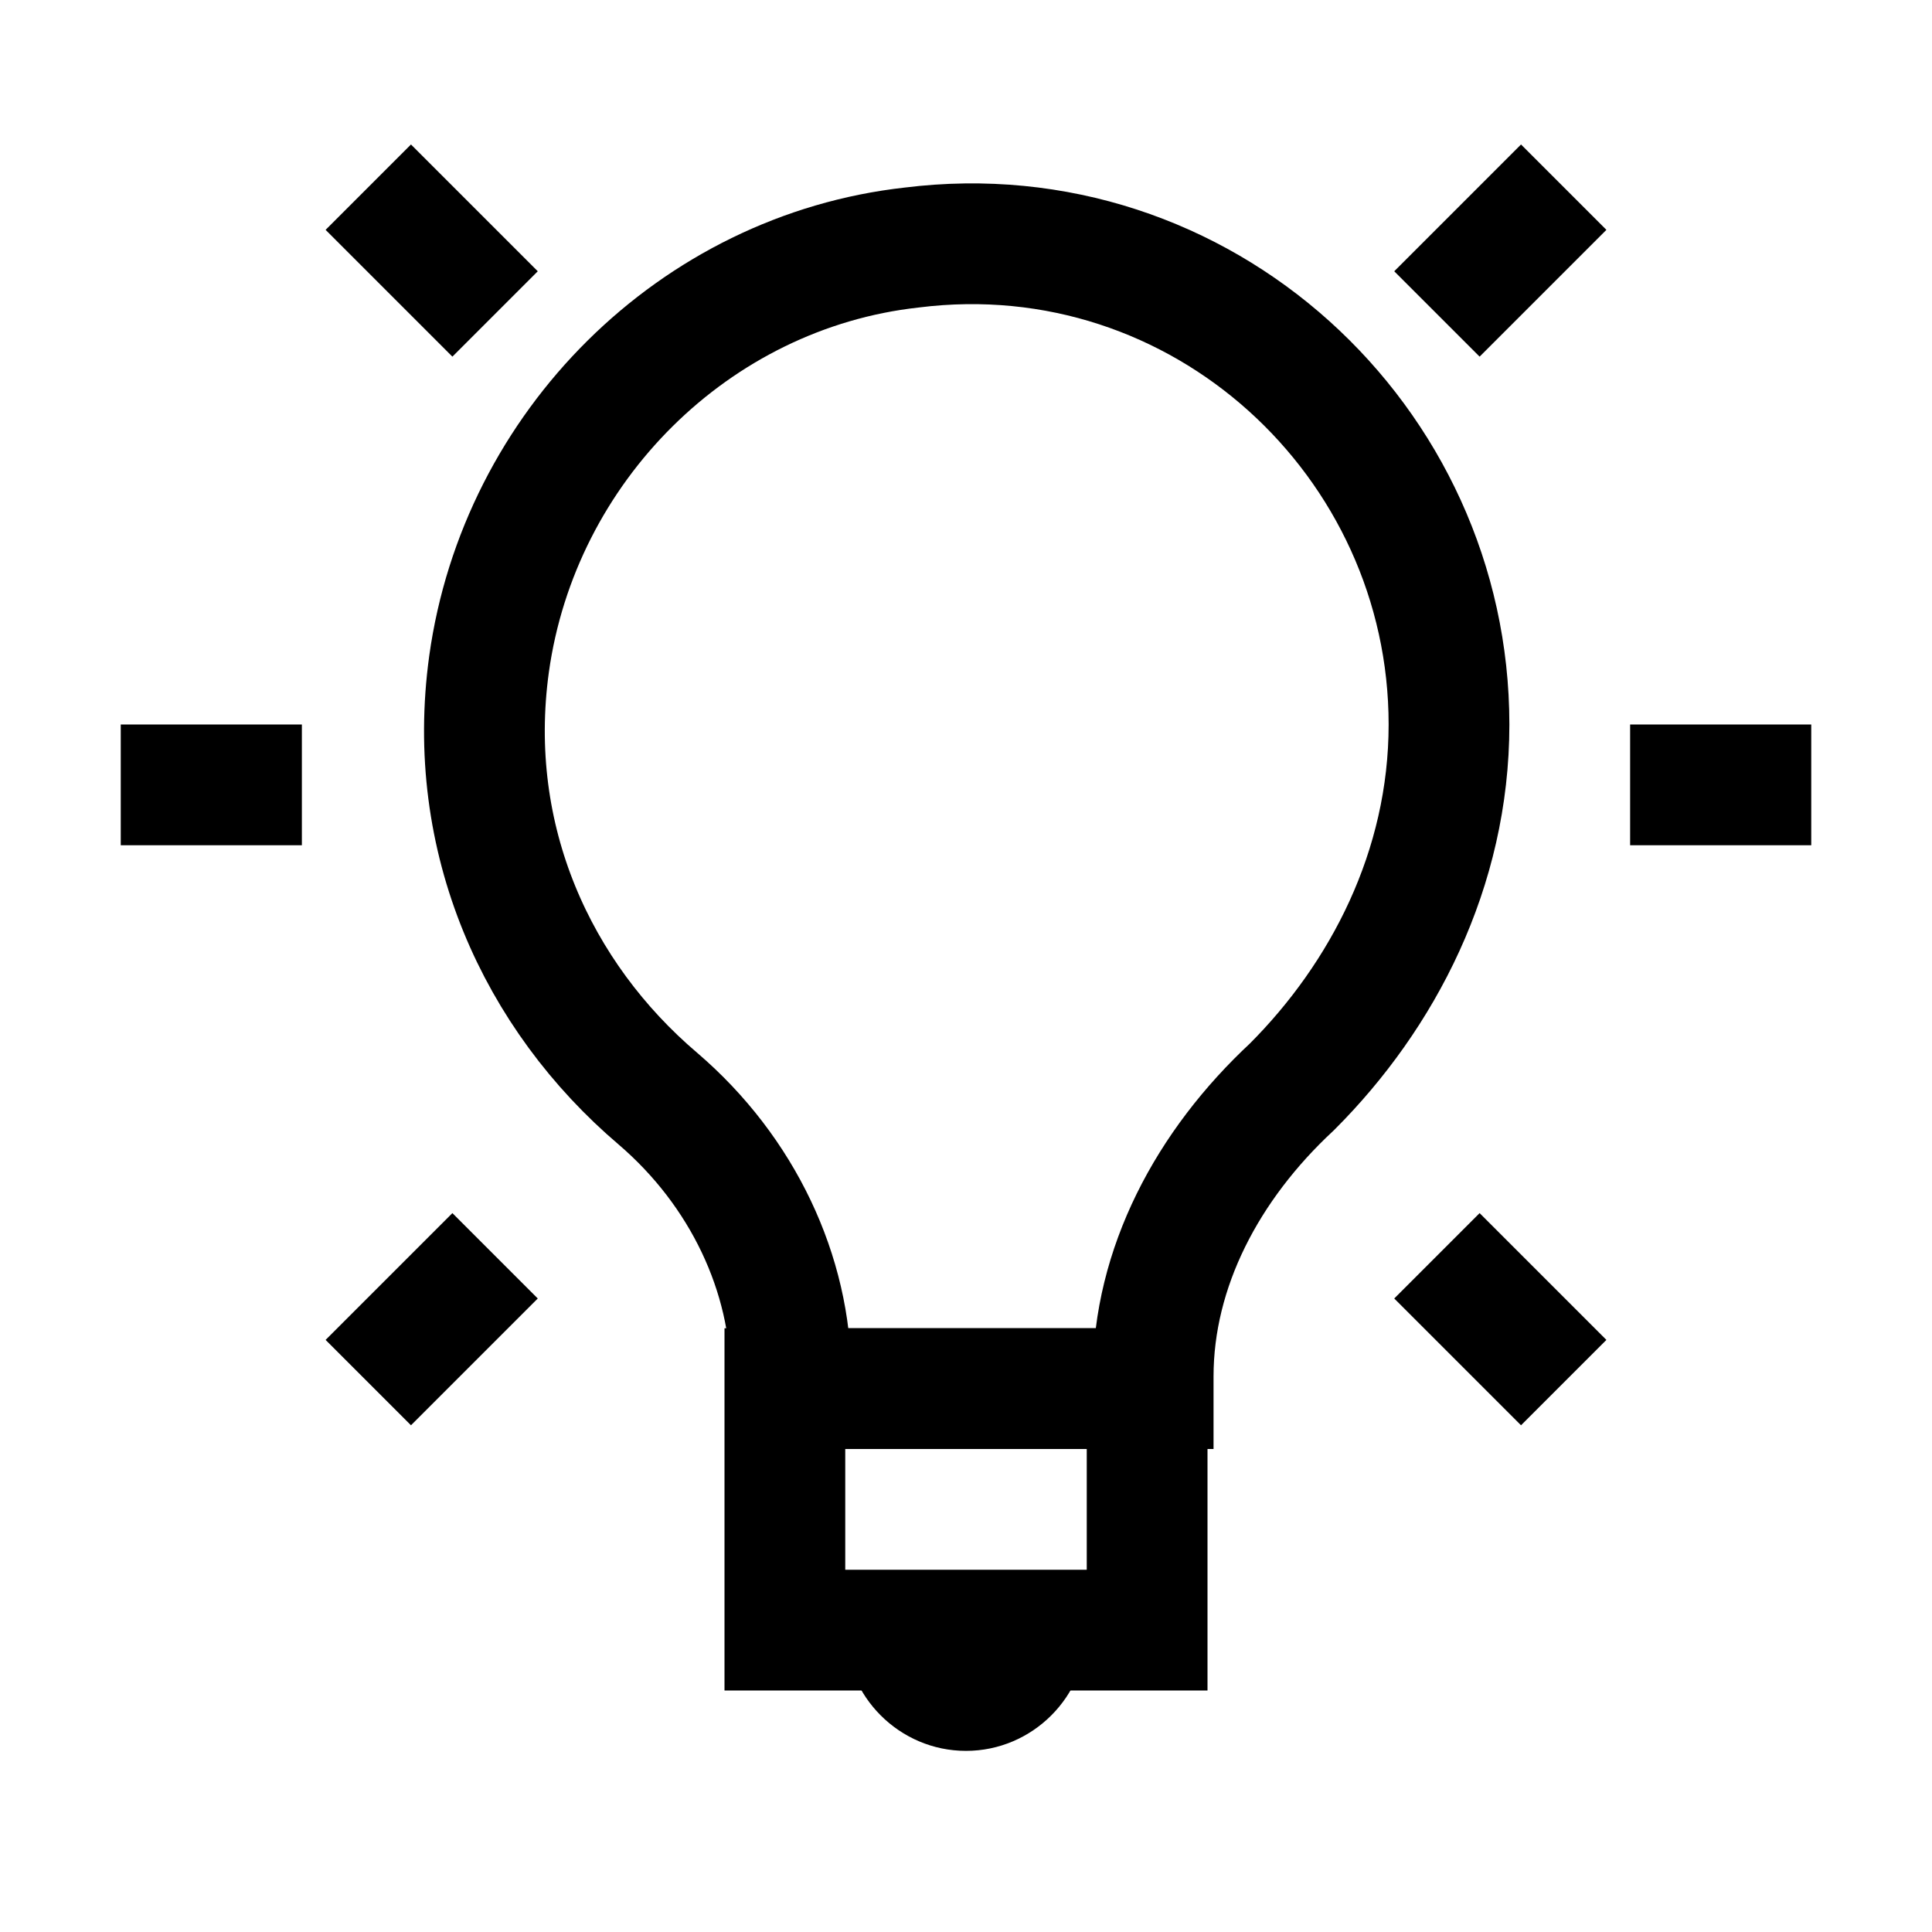 <?xml version="1.0" encoding="utf-8"?>
<!-- Generator: Adobe Illustrator 18.1.1, SVG Export Plug-In . SVG Version: 6.00 Build 0)  -->
<svg version="1.1" id="Layer_1" xmlns="http://www.w3.org/2000/svg" xmlns:xlink="http://www.w3.org/1999/xlink" x="0px" y="0px"
	 viewBox="0 0 32 32" enable-background="new 0 0 32 32" xml:space="preserve">
<rect x="13" y="23" fill="none" stroke="#000000" stroke-width="2" stroke-miterlimit="10" width="6" height="4"/>
<path fill="none" stroke="#000000" stroke-width="2" stroke-miterlimit="10" d="M24,12c0-4.7-4.1-8.5-8.9-7.9
	c-3.6,0.4-6.5,3.3-7,6.9c-0.4,2.9,0.8,5.5,2.8,7.2c1.4,1.2,2.2,2.9,2.2,4.6V23h6v-0.2c0-1.8,0.9-3.5,2.3-4.8
	C22.9,16.5,24,14.4,24,12z"/>
<line fill="none" stroke="#000000" stroke-width="2" stroke-miterlimit="10" x1="27" y1="13" x2="30" y2="13"/>
<line fill="none" stroke="#000000" stroke-width="2" stroke-miterlimit="10" x1="2" y1="13" x2="5" y2="13"/>
<line fill="none" stroke="#000000" stroke-width="2" stroke-miterlimit="10" x1="23.8" y1="20.8" x2="25.9" y2="22.9"/>
<line fill="none" stroke="#000000" stroke-width="2" stroke-miterlimit="10" x1="6.1" y1="3.1" x2="8.2" y2="5.2"/>
<line fill="none" stroke="#000000" stroke-width="2" stroke-miterlimit="10" x1="8.2" y1="20.8" x2="6.1" y2="22.9"/>
<line fill="none" stroke="#000000" stroke-width="2" stroke-miterlimit="10" x1="25.9" y1="3.1" x2="23.8" y2="5.2"/>
<path d="M18,27c0,1.1-0.9,2-2,2s-2-0.9-2-2H18z"/>
</svg>
